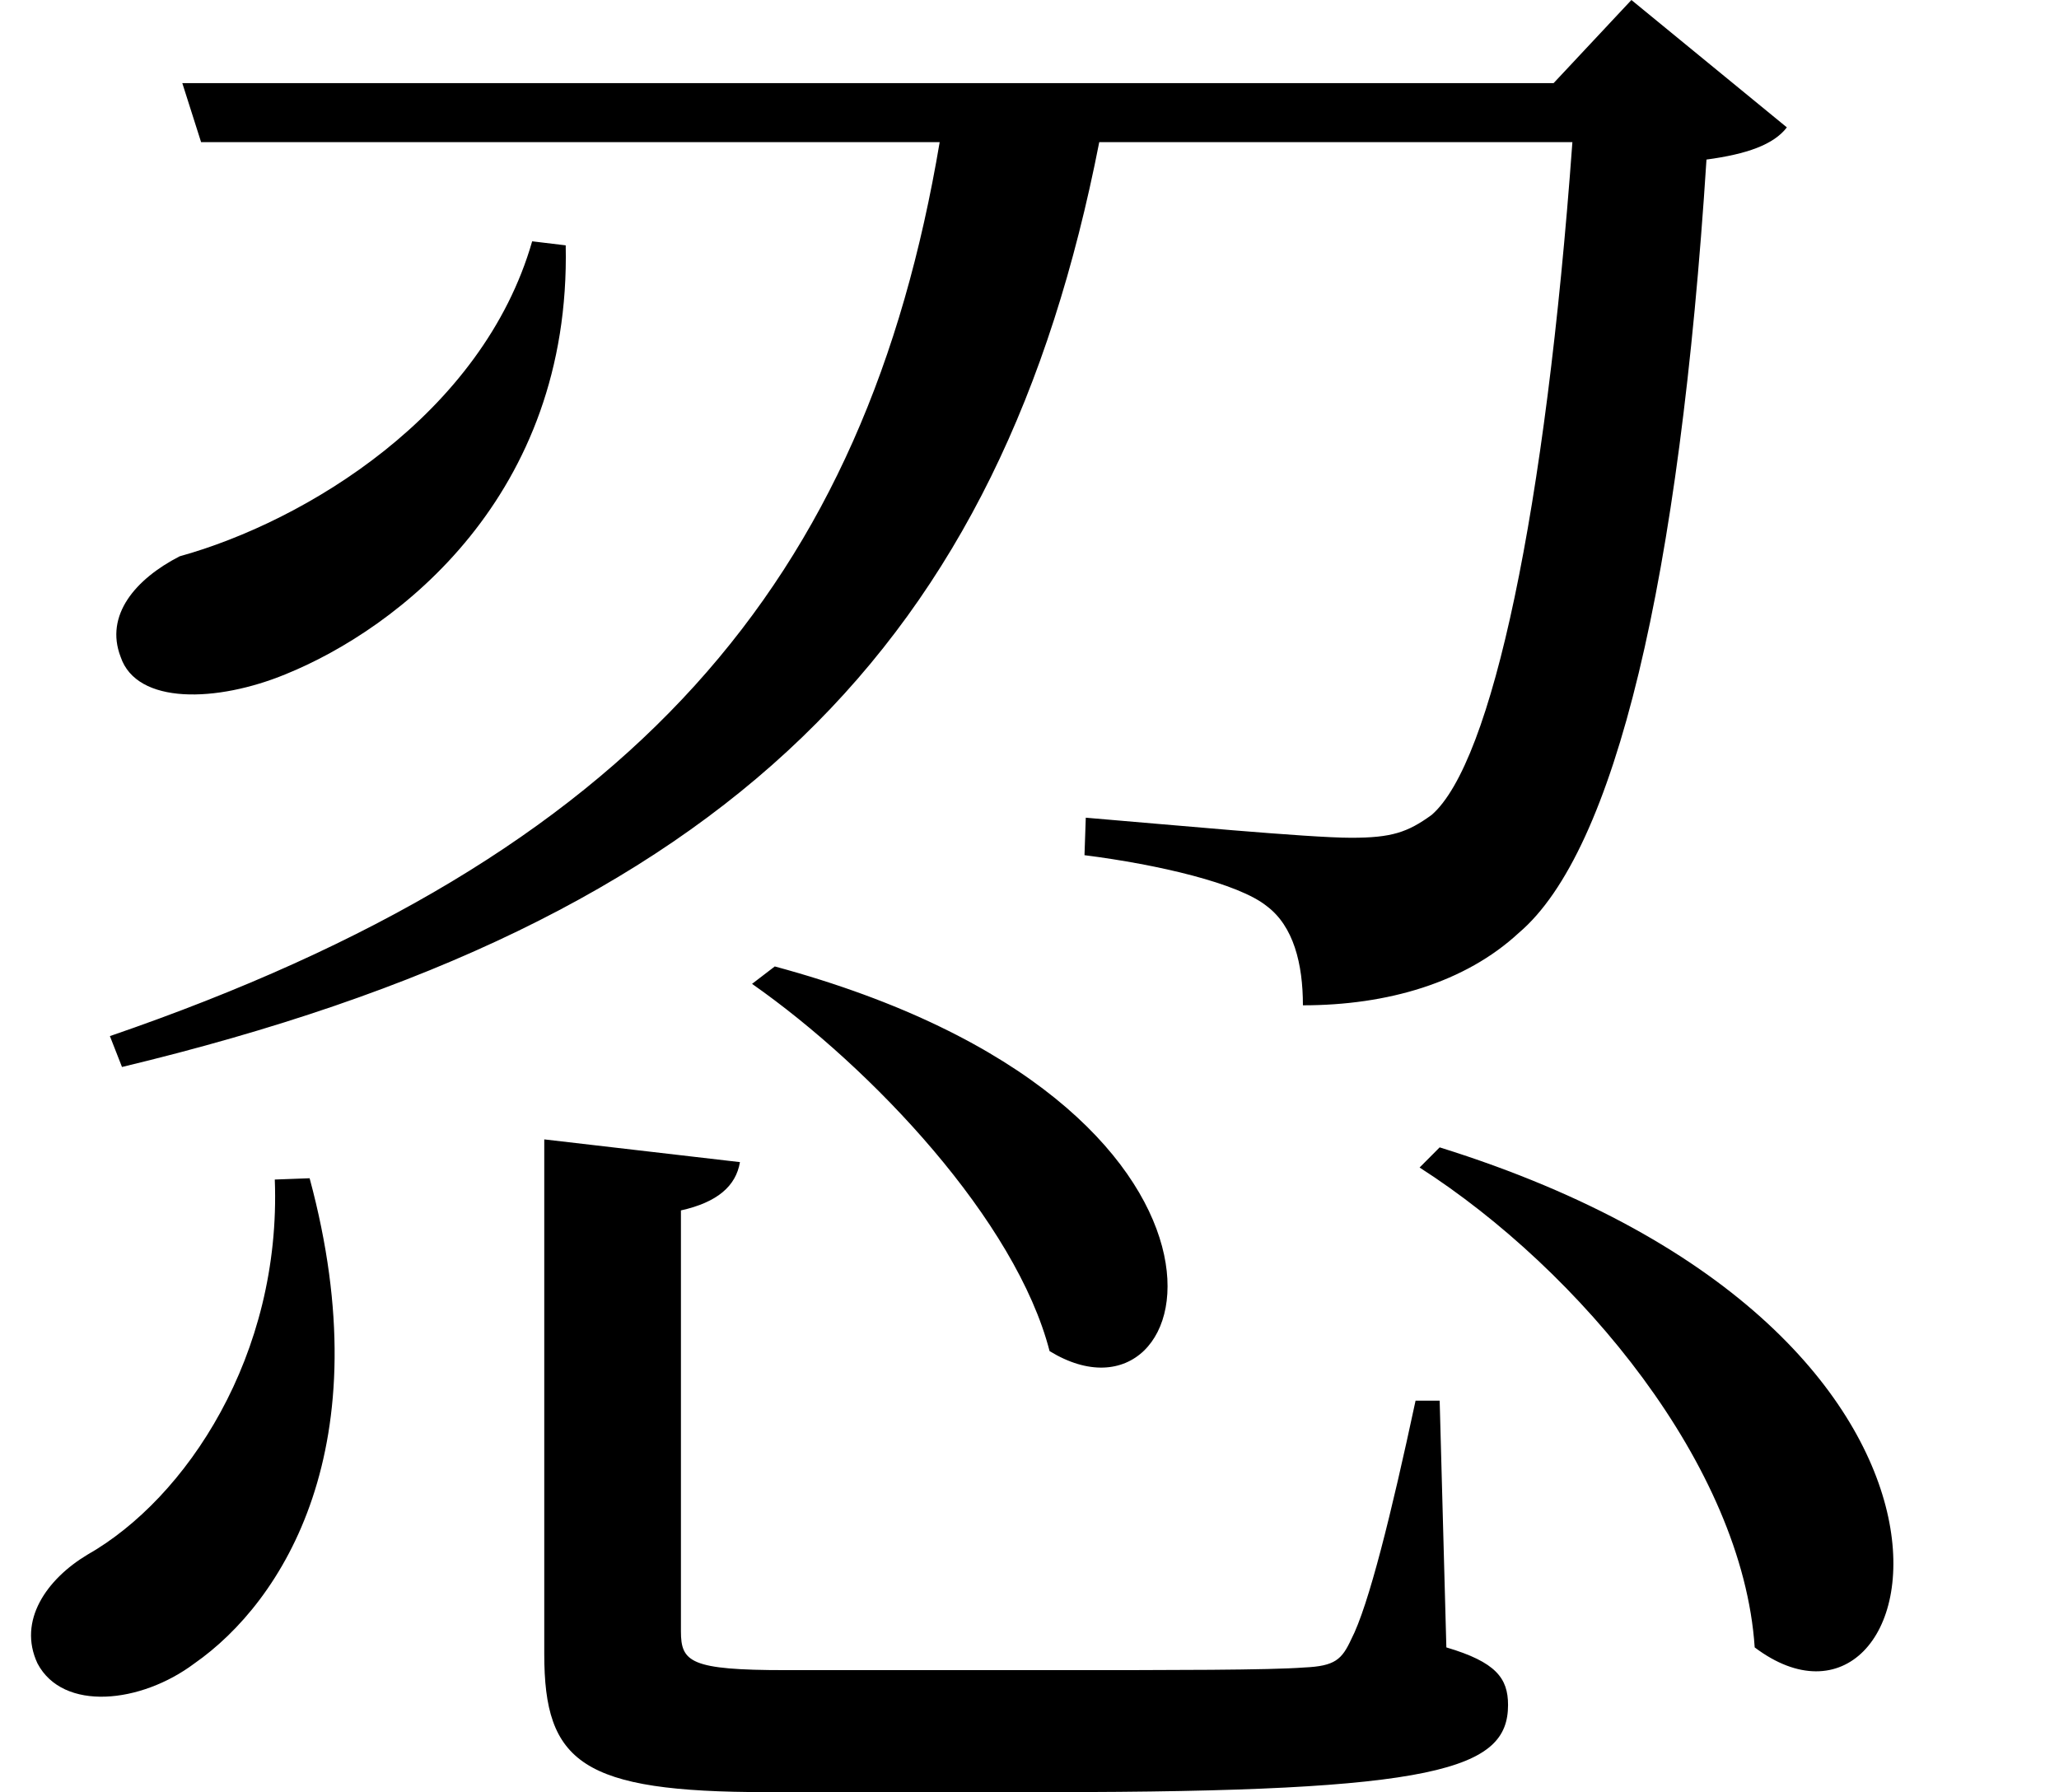 <svg height="20.891" viewBox="0 0 24 20.891" width="24" xmlns="http://www.w3.org/2000/svg">
<path d="M7.078,16.703 C6.5,14.688 4.438,13.438 2.969,13.031 C2.453,12.766 2.094,12.344 2.281,11.859 C2.469,11.297 3.406,11.328 4.203,11.656 C5.516,12.188 7.531,13.734 7.469,16.656 Z M7.219,6.234 L7.219,0.234 C7.219,-1.031 7.656,-1.375 9.812,-1.375 L13.109,-1.375 C17.641,-1.375 18.453,-1.109 18.453,-0.359 C18.453,-0.047 18.312,0.141 17.734,0.312 L17.656,3.188 L17.375,3.188 C17.094,1.875 16.828,0.797 16.625,0.406 C16.516,0.172 16.438,0.094 16.078,0.078 C15.672,0.047 14.562,0.047 13.156,0.047 L10.031,0.047 C8.922,0.047 8.812,0.141 8.812,0.5 L8.812,5.406 C9.234,5.5 9.453,5.688 9.5,5.969 Z M4.078,5.766 C4.156,3.719 3.047,2.047 1.891,1.391 C1.422,1.109 1.078,0.625 1.312,0.125 C1.609,-0.438 2.516,-0.344 3.141,0.125 C4.172,0.844 5.328,2.656 4.484,5.781 Z M17.656,6.141 L17.422,5.906 C19.297,4.703 21.188,2.422 21.328,0.312 C23.359,-1.219 24.672,3.953 17.656,6.141 Z M9.906,8.25 L9.641,8.047 C11.047,7.062 12.719,5.281 13.109,3.766 C14.922,2.656 15.859,6.641 9.906,8.25 Z M3,18.547 L3.219,17.859 L11.828,17.859 C10.969,12.75 8.297,9.547 2.156,7.438 L2.297,7.078 C9.391,8.781 12.547,12.031 13.688,17.859 L19.203,17.859 C18.891,13.562 18.266,10.625 17.562,10.016 C17.281,9.812 17.094,9.75 16.625,9.75 C16.125,9.75 14.469,9.906 13.531,9.984 L13.516,9.547 C14.375,9.438 15.312,9.219 15.641,8.953 C15.953,8.719 16.062,8.281 16.062,7.797 C17.047,7.797 17.953,8.062 18.578,8.641 C19.703,9.594 20.453,12.766 20.766,17.656 C21.234,17.719 21.547,17.828 21.703,18.031 L19.891,19.516 L18.984,18.547 Z" transform="translate(-0.875, 19.516) scale(1, -1)"/>
</svg>